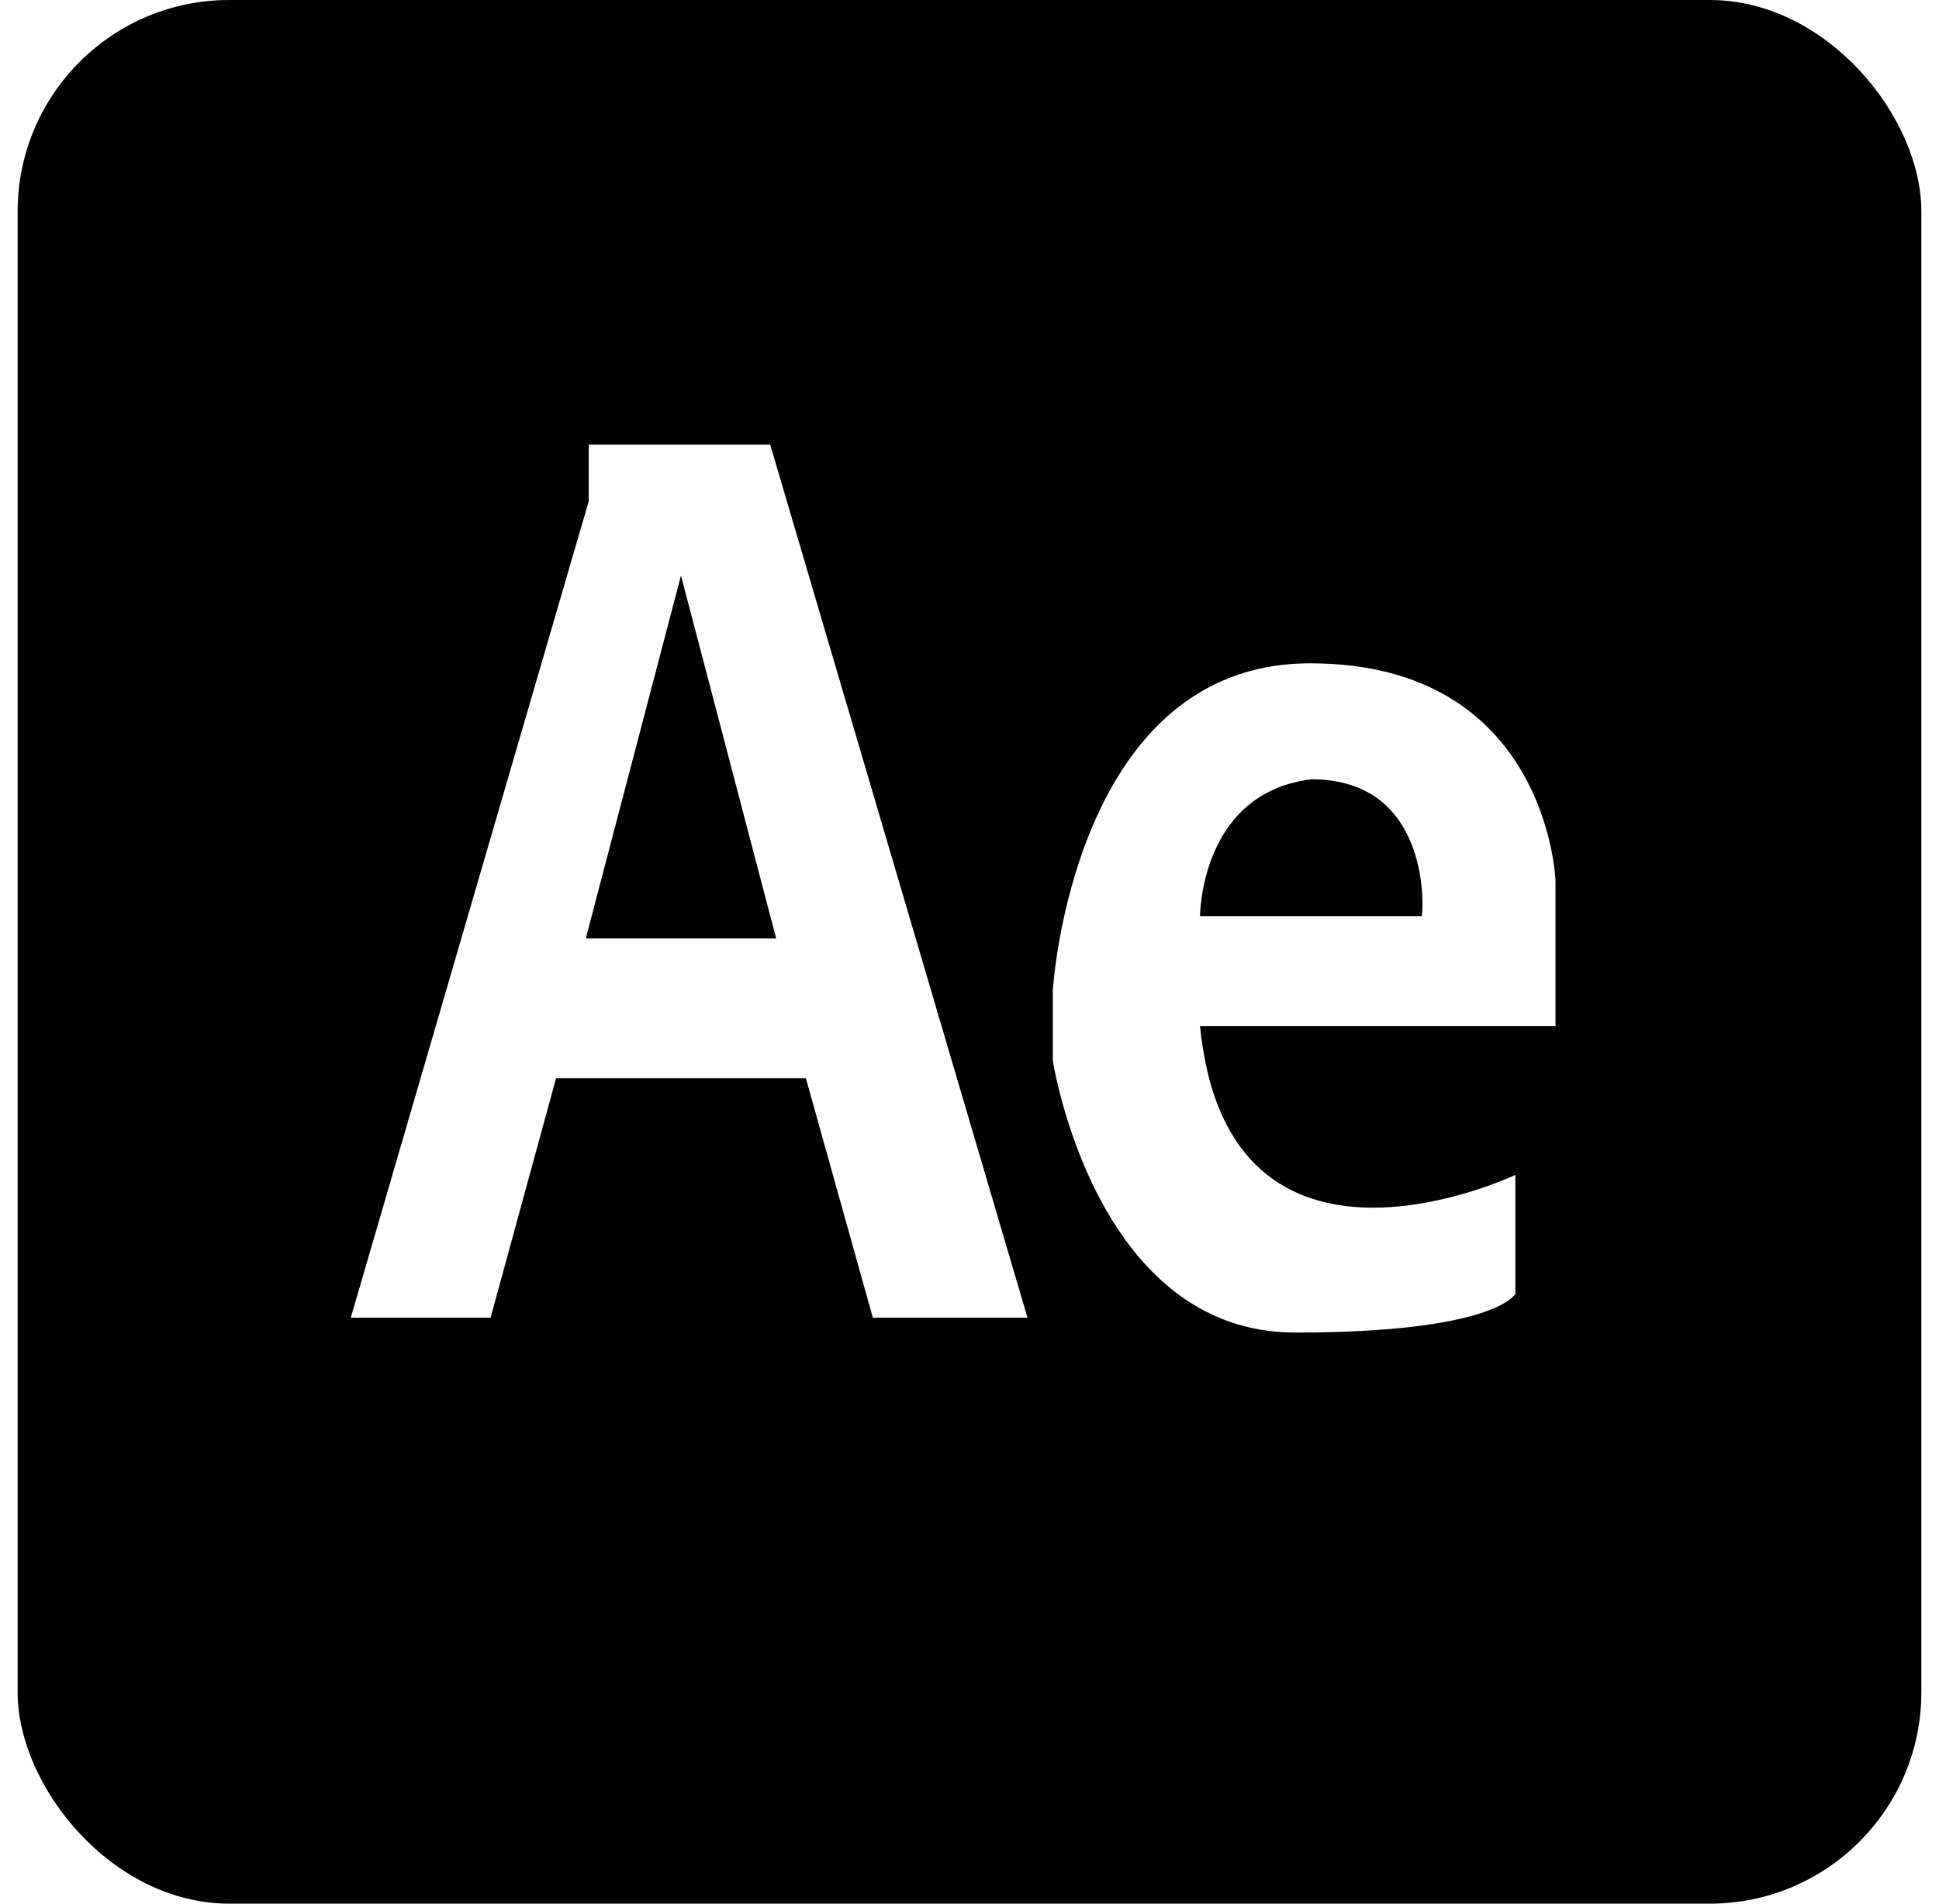 <svg width="55" height="54" viewBox="0 0 55 54" fill="none" xmlns="http://www.w3.org/2000/svg">
<g clip-path="url(#clip0_36_333)">
<path d="M37.203 22.106C34.039 22.486 34.039 25.988 34.039 25.988H40.325C40.367 25.988 40.663 22.106 37.203 22.106ZM16.616 26.62H22.016L19.316 16.326L16.616 26.62Z" fill="black"/>
<path d="M0.5 0V54H54.5V0H0.5ZM24.758 37.378L22.859 30.586H15.772L13.916 37.378H9.95L16.7 14.217V12.614H21.847L29.145 37.378H24.758ZM44.164 29.109H34.039C34.841 37.209 42.983 33.328 42.983 33.328V36.703C42.983 36.703 42.434 37.8 36.739 37.8C31.044 37.8 29.863 30.08 29.863 30.08V28.097C29.863 28.097 30.411 18.816 37.161 18.816C43.911 18.816 44.122 24.975 44.122 24.975V29.109H44.164Z" fill="black"/>
</g>
<defs>
<clipPath id="clip0_36_333">
<rect x="0.5" width="54" height="54" rx="6" fill="white"/>
</clipPath>
</defs>
</svg>
